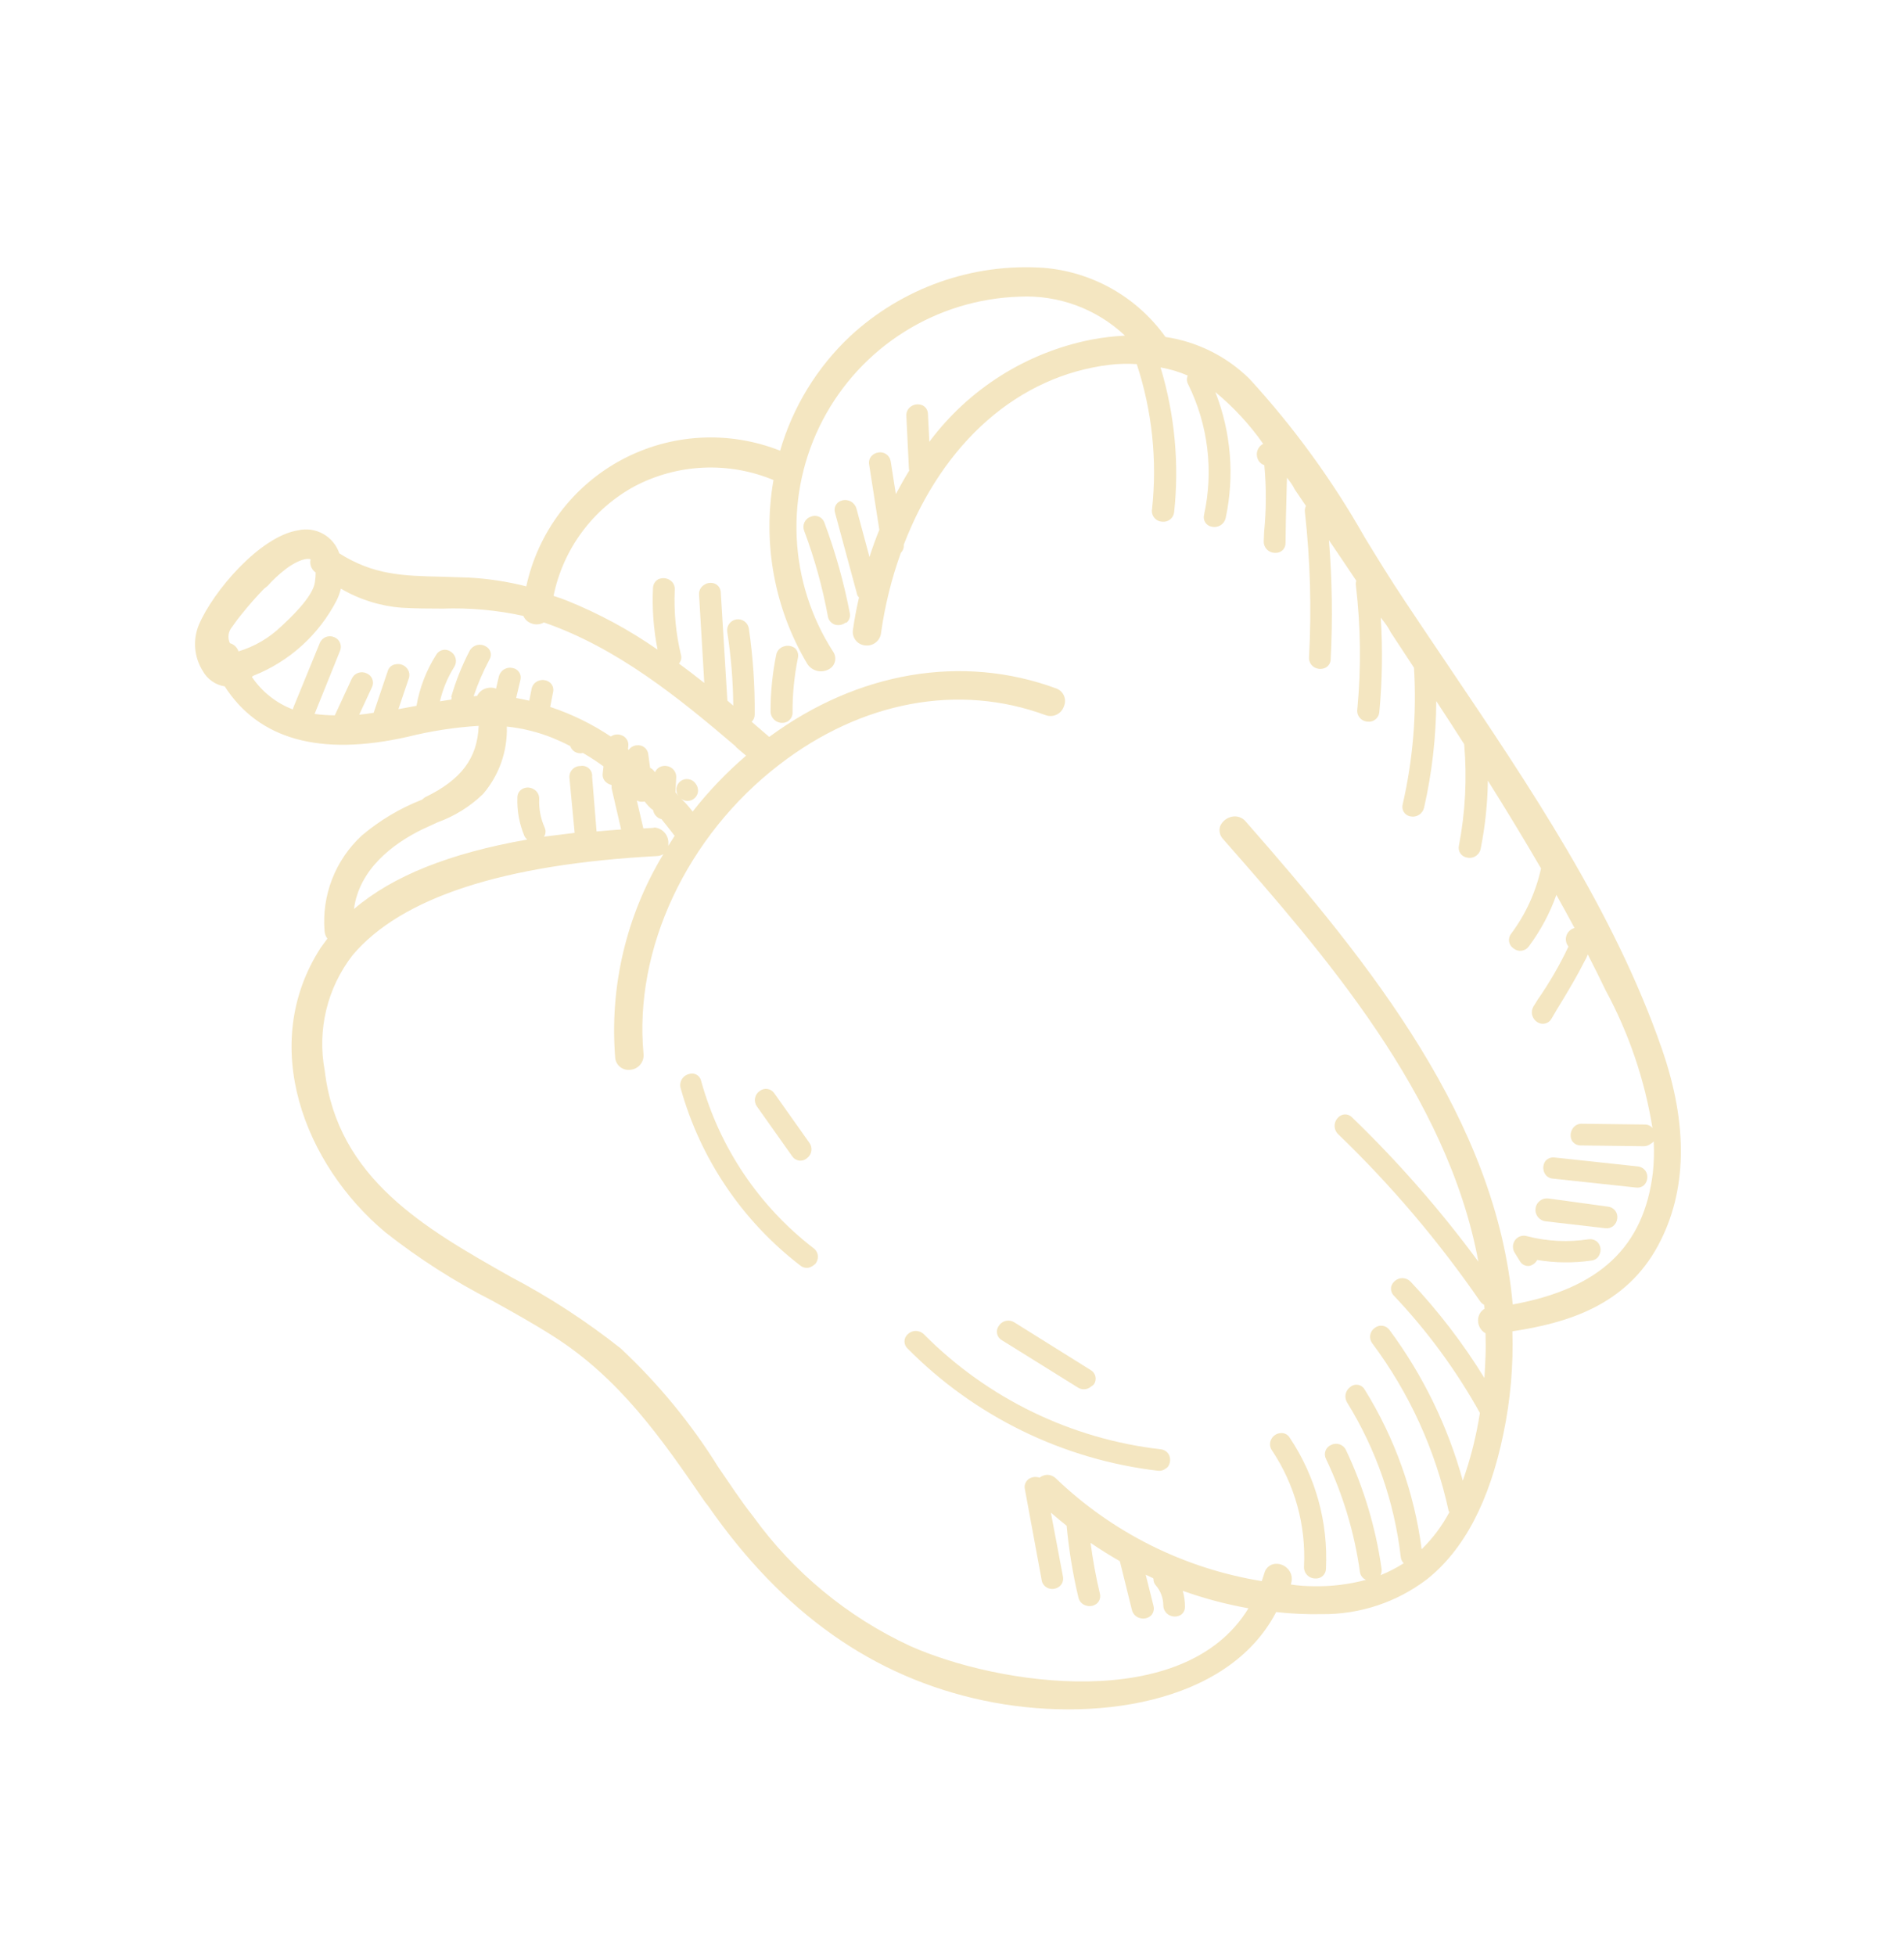 <svg width="482" height="495" viewBox="0 0 482 495" fill="none" xmlns="http://www.w3.org/2000/svg">
    <path d="M316.321 95.872C310.533 90.166 303.08 86.451 295.04 85.262C291.472 80.263 286.853 76.106 281.507 73.082C276.161 70.059 270.218 68.242 264.095 67.76C255.209 67.17 246.297 68.397 237.901 71.366C229.506 74.335 221.803 78.983 215.264 85.027C206.848 92.931 200.709 102.949 197.488 114.036C191.042 111.485 184.118 110.368 177.197 110.762C170.276 111.157 163.524 113.053 157.41 116.319C151.295 119.586 145.965 124.144 141.79 129.677C137.614 135.211 134.693 141.587 133.23 148.363C128.438 147.144 123.537 146.4 118.599 146.142L111.591 145.918C102.121 145.701 94.637 145.538 85.898 140.014C85.195 137.925 83.742 136.172 81.82 135.094C79.897 134.016 77.644 133.69 75.495 134.179C65.856 135.672 53.961 149.565 50.334 158.113C49.561 159.996 49.248 162.036 49.421 164.065C49.594 166.093 50.249 168.05 51.33 169.775C51.899 170.804 52.695 171.69 53.658 172.365C54.621 173.04 55.725 173.487 56.887 173.671C65.506 187.066 80.97 191.464 103.241 186.421C109.121 184.954 115.124 184.03 121.174 183.661C120.866 191.89 116.72 197.33 107.563 201.751L106.821 202.339C101.262 204.508 96.102 207.585 91.553 211.445C88.26 214.495 85.703 218.254 84.076 222.437C82.45 226.62 81.796 231.119 82.164 235.592C82.208 236.283 82.458 236.945 82.882 237.492L81.213 239.761C65.257 264.438 77.111 294.706 97.526 311.781C105.958 318.429 115.025 324.229 124.595 329.098C129.662 331.912 134.896 334.804 139.89 337.99C156.798 348.651 167.402 363.887 178.51 380.09L179.252 381.025C198.097 408.117 221.011 424.368 249.019 430.276C276.224 436.032 310.813 431.419 323.06 407.895C326.913 408.318 330.789 408.492 334.664 408.418C344.243 408.51 353.581 405.415 361.209 399.62C370.631 392.152 377.065 379.855 380.603 362.71C382.377 354.212 383.135 345.534 382.861 336.858C396.554 334.779 411.504 330.443 419.753 315.132C427.107 301.476 427.434 284.72 420.681 265.329C408.685 230.706 387.142 198.818 366.301 167.949C362.546 162.415 358.873 156.92 355.252 151.489C351.982 146.568 348.797 141.422 345.497 136C337.322 121.562 327.534 108.1 316.321 95.872ZM58.742 158.646C59.552 157.48 60.354 156.371 61.304 155.25C62.882 153.264 64.705 151.189 66.837 148.974L67.708 148.283C69.058 146.769 70.543 145.381 72.144 144.137C74.274 142.449 77.135 141.022 78.632 141.517C78.484 142.139 78.527 142.791 78.756 143.387C78.985 143.984 79.389 144.497 79.915 144.86C79.909 145.687 79.843 146.512 79.717 147.329C79.192 151.107 73.155 156.68 71.153 158.529C68.109 161.449 64.414 163.603 60.373 164.814C60.211 164.318 59.928 163.869 59.551 163.509C59.173 163.148 58.712 162.886 58.209 162.746C57.892 162.085 57.773 161.345 57.867 160.617C57.962 159.889 58.266 159.205 58.742 158.646ZM114.352 176.511C114.295 176.668 114.265 176.833 114.266 177L111.371 177.456C112.077 174.374 113.299 171.434 114.985 168.76C115.187 168.442 115.323 168.086 115.384 167.715C115.446 167.343 115.432 166.963 115.343 166.597C115.254 166.231 115.092 165.887 114.867 165.585C114.641 165.283 114.358 165.029 114.032 164.839C113.749 164.645 113.429 164.511 113.092 164.446C112.755 164.38 112.408 164.384 112.072 164.458C111.737 164.532 111.42 164.674 111.142 164.875C110.863 165.076 110.629 165.332 110.453 165.627C107.939 169.571 106.233 173.977 105.437 178.586L100.855 179.434L103.481 171.678C103.643 171.226 103.678 170.738 103.583 170.267C103.488 169.796 103.266 169.361 102.941 169.007C102.607 168.625 102.179 168.337 101.698 168.174C101.218 168.01 100.703 167.976 100.206 168.075C99.756 168.123 99.33 168.298 98.976 168.578C98.622 168.859 98.354 169.234 98.205 169.661L94.594 180.35C93.397 180.564 92.149 180.712 90.933 180.835L94.174 173.854C94.324 173.541 94.409 173.2 94.423 172.853C94.438 172.506 94.381 172.16 94.256 171.835C94.132 171.511 93.943 171.215 93.7 170.966C93.458 170.718 93.167 170.521 92.846 170.389C92.511 170.222 92.147 170.123 91.774 170.1C91.401 170.076 91.027 170.127 90.674 170.25C90.321 170.373 89.996 170.566 89.719 170.816C89.441 171.067 89.217 171.37 89.059 171.709L84.76 181C83.048 180.996 81.339 180.876 79.643 180.642L86.055 164.738C86.202 164.409 86.279 164.053 86.283 163.692C86.286 163.332 86.216 162.974 86.076 162.642C85.936 162.31 85.729 162.01 85.468 161.761C85.208 161.512 84.899 161.319 84.561 161.195C83.885 160.915 83.127 160.915 82.452 161.194C81.777 161.473 81.24 162.008 80.959 162.683L74.301 178.94L74.118 179.505C69.903 177.887 66.286 175.013 63.758 171.272L64.113 170.991C73.236 167.399 80.74 160.611 85.227 151.893C85.689 150.95 86.049 149.96 86.301 148.94C90.994 151.701 96.256 153.352 101.685 153.769C105.266 153.978 108.693 153.993 112.005 153.996C118.881 153.749 125.761 154.368 132.482 155.838C132.674 156.288 132.96 156.692 133.321 157.022C133.683 157.352 134.111 157.6 134.576 157.751C135.081 157.939 135.621 158.014 136.158 157.97C136.695 157.925 137.216 157.763 137.683 157.495C156.173 163.855 171.901 176.606 186.222 188.844C186.283 188.985 186.38 189.107 186.504 189.198L188.88 191.203C183.915 195.46 179.381 200.197 175.345 205.345C174.475 204.248 173.555 203.086 172.383 202.071C172.851 202.45 173.435 202.657 174.038 202.658C174.641 202.658 175.225 202.452 175.694 202.074C175.996 201.84 176.243 201.543 176.419 201.204C176.595 200.865 176.695 200.492 176.713 200.111C176.722 199.436 176.498 198.778 176.078 198.25C175.667 197.67 175.043 197.277 174.342 197.157C173.641 197.037 172.922 197.201 172.342 197.612C171.762 198.023 171.369 198.647 171.249 199.348C171.13 200.049 171.293 200.768 171.704 201.348C171.474 201.058 171.244 200.767 170.988 200.445L171.185 196.716C171.21 196.23 171.105 195.747 170.882 195.314C170.66 194.882 170.327 194.516 169.917 194.254C169.487 193.979 168.992 193.819 168.482 193.791C167.972 193.762 167.463 193.867 167.005 194.093C166.472 194.374 166.055 194.834 165.829 195.393C165.496 194.973 165.138 194.522 164.58 194.281L164.119 190.916C164.088 190.565 163.985 190.225 163.817 189.915C163.65 189.605 163.421 189.332 163.144 189.114C162.868 188.896 162.55 188.736 162.21 188.644C161.87 188.553 161.514 188.531 161.166 188.582C160.764 188.616 160.376 188.739 160.028 188.942C159.68 189.145 159.381 189.423 159.154 189.756L158.975 189.53L159.055 188.836C159.141 188.21 158.996 187.575 158.647 187.049C158.297 186.523 157.768 186.142 157.159 185.978C156.735 185.842 156.286 185.805 155.846 185.871C155.407 185.937 154.988 186.104 154.624 186.359C149.868 183.187 144.709 180.668 139.283 178.869L140.008 175.143C140.114 174.712 140.101 174.261 139.969 173.838C139.837 173.414 139.592 173.035 139.26 172.741C138.87 172.409 138.398 172.186 137.893 172.097C137.388 172.008 136.869 172.055 136.388 172.233C135.918 172.388 135.499 172.669 135.176 173.045C134.854 173.42 134.64 173.877 134.558 174.366L133.986 177.289C132.785 177.033 131.699 176.79 130.665 176.611L131.753 172.019C131.833 171.7 131.847 171.368 131.795 171.043C131.742 170.718 131.625 170.407 131.448 170.129C131.272 169.851 131.042 169.611 130.77 169.425C130.499 169.239 130.192 169.11 129.869 169.046C129.496 168.947 129.106 168.922 128.723 168.975C128.34 169.027 127.971 169.155 127.638 169.351C127.304 169.546 127.013 169.806 126.781 170.116C126.549 170.425 126.38 170.777 126.285 171.152L125.576 174.235C124.841 173.951 124.035 173.909 123.275 174.115C122.737 174.231 122.234 174.468 121.803 174.81C121.372 175.151 121.026 175.587 120.79 176.084L119.903 176.157C120.975 172.962 122.314 169.862 123.906 166.891C124.082 166.61 124.196 166.294 124.241 165.966C124.287 165.637 124.262 165.303 124.168 164.985C124.075 164.667 123.915 164.372 123.7 164.12C123.484 163.868 123.218 163.665 122.918 163.523C122.579 163.328 122.205 163.203 121.818 163.156C121.43 163.108 121.037 163.138 120.661 163.245C120.285 163.352 119.935 163.533 119.63 163.777C119.326 164.022 119.073 164.325 118.888 164.669C116.945 168.396 115.383 172.31 114.224 176.35L114.352 176.511ZM165.578 209.461L162.864 209.616L161.218 202.567C161.826 202.873 162.523 202.953 163.184 202.795C163.824 203.601 164.463 204.408 165.335 204.978C165.426 205.529 165.677 206.04 166.057 206.449C166.437 206.858 166.929 207.146 167.472 207.277C168.393 208.438 169.313 209.6 170.234 210.762C170.403 211.012 170.591 211.25 170.797 211.471L169.184 214.01L169.2 213.367C169.236 212.347 168.867 211.354 168.175 210.604C167.482 209.854 166.521 209.409 165.501 209.364L165.578 209.461ZM106.702 209.945L110.82 208.048C115.102 206.501 119.009 204.067 122.285 200.905C126.349 196.166 128.495 190.08 128.304 183.841C132.274 184.256 136.167 185.219 139.871 186.704C141.271 187.276 142.746 187.945 144.35 188.775C144.552 189.363 144.949 189.864 145.475 190.195C145.785 190.388 146.131 190.518 146.492 190.574C146.853 190.631 147.222 190.615 147.577 190.526C149.371 191.561 151.109 192.692 152.782 193.913L152.582 195.648C152.526 196.025 152.557 196.41 152.672 196.774C152.787 197.138 152.984 197.471 153.247 197.747C153.649 198.183 154.179 198.481 154.761 198.596C154.914 198.79 154.784 199.156 154.834 199.484L157.236 209.873C155.223 210.05 153.158 210.163 151.023 210.385L149.896 196.568C149.94 196.177 149.891 195.782 149.754 195.413C149.617 195.045 149.395 194.714 149.107 194.447C148.818 194.179 148.471 193.984 148.093 193.875C147.716 193.767 147.318 193.748 146.931 193.822C146.534 193.817 146.141 193.898 145.778 194.059C145.415 194.22 145.091 194.458 144.828 194.756C144.565 195.054 144.37 195.405 144.256 195.785C144.141 196.166 144.11 196.566 144.165 196.96L145.472 210.739C142.77 211.042 140.235 211.422 137.623 211.706L137.816 211.553C137.996 211.217 138.094 210.843 138.102 210.462C138.111 210.082 138.029 209.704 137.865 209.36C136.862 207.11 136.394 204.659 136.496 202.197C136.525 201.704 136.416 201.211 136.182 200.776C135.948 200.34 135.597 199.977 135.17 199.729C134.75 199.453 134.265 199.293 133.763 199.266C133.262 199.239 132.762 199.345 132.315 199.574C131.915 199.776 131.579 200.085 131.343 200.466C131.108 200.848 130.982 201.287 130.981 201.735C130.849 205.088 131.452 208.429 132.75 211.523C132.922 211.872 133.166 212.179 133.466 212.427C113.871 215.874 99.37 221.64 89.61 230.006C90.922 219.93 99.459 213.532 106.702 209.945ZM319.782 112.304C319.433 112.474 319.124 112.718 318.879 113.02C318.545 113.408 318.318 113.876 318.218 114.378C318.119 114.88 318.152 115.399 318.313 115.885C318.436 116.307 318.661 116.692 318.966 117.008C319.272 117.324 319.649 117.562 320.066 117.7C320.589 123.343 320.569 129.023 320.008 134.662L319.921 136.938C319.906 137.326 319.972 137.712 320.112 138.074C320.253 138.436 320.467 138.765 320.74 139.041C321.013 139.317 321.339 139.534 321.699 139.679C322.059 139.824 322.445 139.893 322.833 139.883C323.171 139.907 323.51 139.861 323.829 139.746C324.148 139.632 324.439 139.452 324.684 139.218C324.929 138.984 325.123 138.702 325.252 138.388C325.382 138.075 325.444 137.739 325.436 137.4L325.52 131.607L325.794 120.883C326.535 121.819 327.252 122.722 327.767 123.837L330.597 128.004C330.368 128.476 330.276 129.004 330.333 129.526C331.694 141.738 332.044 154.041 331.381 166.311C331.351 166.79 331.447 167.269 331.66 167.699C331.872 168.13 332.193 168.498 332.591 168.766C333.023 169.048 333.52 169.214 334.035 169.247C334.549 169.281 335.064 169.182 335.529 168.96C335.929 168.758 336.265 168.449 336.501 168.068C336.736 167.686 336.862 167.247 336.863 166.799C337.384 156.76 337.236 146.698 336.422 136.679C338.753 140.084 341.052 143.515 343.351 146.947C343.215 147.327 343.178 147.737 343.243 148.136C344.472 158.502 344.597 168.969 343.615 179.362C343.549 179.745 343.564 180.138 343.66 180.514C343.755 180.891 343.93 181.243 344.171 181.548C344.413 181.853 344.716 182.103 345.061 182.282C345.406 182.462 345.785 182.566 346.173 182.588C346.528 182.64 346.889 182.618 347.235 182.524C347.581 182.431 347.904 182.268 348.185 182.045C348.466 181.823 348.699 181.545 348.869 181.23C349.039 180.914 349.142 180.567 349.174 180.21C349.924 172.255 350.046 164.253 349.54 156.279C350.486 157.473 351.407 158.635 352.069 160.001L357.95 168.946C358.66 180.548 357.698 192.192 355.092 203.52C355.003 203.843 354.982 204.181 355.03 204.512C355.077 204.843 355.193 205.161 355.369 205.446C355.545 205.73 355.778 205.975 356.053 206.165C356.329 206.356 356.641 206.487 356.969 206.551C357.344 206.642 357.733 206.658 358.113 206.597C358.494 206.537 358.859 206.403 359.187 206.201C359.516 205.999 359.801 205.735 360.027 205.422C360.252 205.11 360.414 204.756 360.503 204.381C362.514 195.525 363.551 186.476 363.596 177.395C365.863 180.852 368.328 184.625 370.658 188.294C371.401 196.88 370.953 205.526 369.326 213.989C369.25 214.322 369.244 214.666 369.309 215.001C369.373 215.337 369.506 215.655 369.699 215.936C369.892 216.217 370.142 216.455 370.431 216.635C370.721 216.815 371.045 216.933 371.383 216.982C371.759 217.072 372.15 217.084 372.532 217.017C372.913 216.95 373.277 216.807 373.6 216.594C373.924 216.382 374.201 216.106 374.414 215.783C374.627 215.459 374.772 215.096 374.84 214.715C375.971 209.05 376.578 203.293 376.654 197.516C381.48 205.197 385.909 212.508 390.114 219.736C388.798 225.7 386.23 231.317 382.58 236.214C382.352 236.49 382.184 236.811 382.088 237.156C381.992 237.502 381.97 237.863 382.023 238.218C382.075 238.572 382.203 238.912 382.395 239.214C382.588 239.516 382.842 239.774 383.142 239.971C383.423 240.204 383.75 240.376 384.1 240.477C384.451 240.579 384.819 240.608 385.181 240.562C385.543 240.516 385.892 240.396 386.206 240.21C386.521 240.024 386.794 239.776 387.008 239.481C389.981 235.506 392.338 231.105 393.999 226.428C395.626 229.341 397.175 232.158 398.597 234.814C398.121 234.935 397.682 235.175 397.323 235.511C396.963 235.847 396.694 236.268 396.541 236.735C396.388 237.202 396.355 237.701 396.445 238.184C396.535 238.668 396.746 239.121 397.058 239.501C394.845 244.176 392.248 248.659 389.294 252.905L388.18 254.681C387.792 255.351 387.686 256.148 387.886 256.896C388.085 257.644 388.573 258.283 389.242 258.672C389.529 258.85 389.848 258.968 390.181 259.02C390.514 259.071 390.854 259.055 391.181 258.973C391.508 258.89 391.814 258.743 392.083 258.539C392.352 258.336 392.576 258.08 392.744 257.788C393.665 256.165 394.636 254.607 395.615 252.991C397.468 249.894 399.321 246.797 400.995 243.473C401.373 242.847 401.694 242.188 401.955 241.504C403.555 244.649 405.059 247.607 406.473 250.584C412.355 261.449 416.362 273.227 418.326 285.425C418.1 285.149 417.816 284.927 417.494 284.773C417.173 284.619 416.822 284.538 416.465 284.535L400.545 284.334C400.043 284.302 399.543 284.412 399.1 284.651C398.658 284.89 398.292 285.249 398.044 285.686C397.778 286.116 397.627 286.607 397.604 287.113C397.582 287.618 397.689 288.12 397.915 288.573C398.142 288.954 398.464 289.271 398.849 289.49C399.235 289.709 399.671 289.824 400.115 289.824L416.035 290.025C416.699 290.052 417.349 289.835 417.864 289.416C418.157 289.26 418.419 289.052 418.638 288.802C418.777 291.433 418.707 294.071 418.429 296.691C416.163 315.508 404.921 326.047 382.944 330.068C378.796 283.605 347.307 244.206 315.322 207.828C314.913 207.342 314.38 206.976 313.78 206.768C313.18 206.559 312.536 206.516 311.913 206.642C311.249 206.763 310.626 207.046 310.097 207.465C309.568 207.884 309.15 208.427 308.88 209.046C308.699 209.604 308.671 210.2 308.801 210.773C308.931 211.345 309.213 211.871 309.618 212.296C334.994 241.199 366.384 276.894 374.261 319.246C364.632 306.182 353.92 293.953 342.239 282.687C342.009 282.452 341.733 282.267 341.428 282.144C341.124 282.021 340.797 281.962 340.469 281.971C340.141 281.979 339.818 282.056 339.52 282.195C339.223 282.334 338.957 282.533 338.74 282.78C338.461 283.053 338.239 283.38 338.088 283.74C337.937 284.101 337.86 284.488 337.861 284.879C337.862 285.27 337.942 285.656 338.095 286.016C338.248 286.376 338.472 286.701 338.753 286.972C352.126 299.839 364.172 314.017 374.71 329.291C374.966 329.649 375.304 329.94 375.697 330.138C375.719 330.477 375.758 330.814 375.814 331.148C375.293 331.46 374.866 331.906 374.577 332.44C374.289 332.974 374.149 333.576 374.174 334.182C374.183 334.831 374.362 335.466 374.693 336.024C375.025 336.582 375.497 337.043 376.063 337.361C376.105 339.271 376.141 341.239 376.062 343.193C375.982 345.147 375.917 346.722 375.78 348.67C370.397 339.928 364.134 331.76 357.089 324.292C356.74 323.932 356.303 323.667 355.822 323.524C355.34 323.381 354.83 323.365 354.341 323.476C353.853 323.603 353.404 323.847 353.033 324.187C352.662 324.527 352.379 324.953 352.21 325.428C352.102 325.854 352.106 326.3 352.221 326.724C352.336 327.148 352.559 327.535 352.868 327.848C361.342 336.781 368.657 346.745 374.64 357.506C373.732 363.342 372.283 369.081 370.312 374.648C366.53 360.899 360.236 347.969 351.748 336.511C351.541 336.223 351.277 335.98 350.973 335.798C350.669 335.615 350.33 335.497 349.978 335.451C349.627 335.405 349.269 335.432 348.928 335.529C348.587 335.626 348.269 335.793 347.995 336.018C347.696 336.226 347.442 336.493 347.249 336.801C347.055 337.11 346.925 337.454 346.867 337.814C346.809 338.173 346.824 338.541 346.911 338.895C346.998 339.249 347.155 339.581 347.373 339.873C356.799 352.468 363.401 366.946 366.727 382.322C366.767 382.428 366.838 382.518 366.932 382.581C365.085 386.063 362.711 389.238 359.893 391.994C358.019 377.648 353.099 363.868 345.462 351.58C345.3 351.292 345.08 351.04 344.815 350.841C344.551 350.642 344.249 350.501 343.927 350.425C343.605 350.349 343.271 350.341 342.946 350.401C342.621 350.461 342.312 350.588 342.038 350.773L341.748 351.004C341.172 351.44 340.778 352.074 340.641 352.783C340.505 353.492 340.636 354.227 341.01 354.845C348.355 366.718 352.994 380.063 354.599 393.931C354.655 394.539 354.921 395.109 355.35 395.542C353.496 396.728 351.534 397.737 349.492 398.557C349.707 398.08 349.798 397.556 349.756 397.034C348.288 386.587 345.245 376.423 340.73 366.888C340.573 366.553 340.35 366.254 340.074 366.007C339.799 365.76 339.477 365.571 339.127 365.452C338.778 365.332 338.407 365.284 338.039 365.31C337.67 365.336 337.31 365.436 336.981 365.604C336.655 365.737 336.36 365.936 336.114 366.189C335.869 366.441 335.679 366.742 335.555 367.072C335.432 367.402 335.378 367.754 335.397 368.105C335.416 368.457 335.508 368.801 335.666 369.115C339.994 378.179 342.897 387.857 344.274 397.807C344.341 398.234 344.518 398.637 344.786 398.976C345.055 399.316 345.407 399.58 345.808 399.743C341.429 400.912 336.906 401.454 332.375 401.353C330.472 401.338 328.524 401.201 326.77 400.91L326.875 400.512C327.06 399.88 327.071 399.21 326.908 398.572C326.744 397.934 326.412 397.352 325.946 396.887C325.489 396.405 324.916 396.049 324.282 395.852C323.648 395.656 322.974 395.626 322.324 395.765C321.774 395.912 321.274 396.205 320.876 396.613C320.478 397.021 320.197 397.528 320.063 398.082L319.424 400.06C299.83 396.888 281.662 387.836 267.33 374.103C267.015 373.788 266.638 373.543 266.222 373.383C265.806 373.224 265.361 373.154 264.917 373.178C264.279 373.247 263.672 373.491 263.165 373.884C262.761 373.741 262.332 373.682 261.904 373.714C261.477 373.745 261.06 373.865 260.682 374.066C260.201 374.325 259.819 374.737 259.597 375.236C259.375 375.735 259.325 376.294 259.454 376.825L263.69 399.735C263.747 400.212 263.935 400.663 264.233 401.039C264.531 401.415 264.927 401.701 265.378 401.865C265.857 402.041 266.374 402.089 266.878 402.003C267.381 401.918 267.854 401.702 268.248 401.377C268.594 401.08 268.855 400.696 269.003 400.265C269.151 399.834 269.18 399.371 269.088 398.924L266.037 382.745C267.504 383.999 268.785 385.085 270.022 386.049C270.585 392.156 271.578 398.215 272.993 404.182C273.096 404.675 273.333 405.13 273.679 405.496C274.024 405.862 274.465 406.125 274.951 406.255C275.434 406.411 275.95 406.437 276.446 406.33C276.943 406.223 277.402 405.986 277.777 405.644C278.089 405.335 278.314 404.949 278.43 404.525C278.545 404.102 278.548 403.655 278.437 403.23C277.428 398.992 276.642 394.705 276.085 390.385C278.501 392.042 280.989 393.59 283.49 395.022L286.546 407.363C286.664 407.851 286.911 408.299 287.261 408.659C287.611 409.019 288.052 409.279 288.537 409.41C289.021 409.558 289.534 409.579 290.029 409.472C290.524 409.365 290.983 409.134 291.362 408.799C291.667 408.485 291.888 408.099 292.003 407.677C292.119 407.255 292.125 406.81 292.023 406.384L290.04 398.447C290.649 398.752 291.265 398.999 291.875 399.304L292.003 399.466C291.987 399.778 292.034 400.091 292.141 400.385C292.248 400.679 292.412 400.949 292.625 401.179C293.804 402.555 294.463 404.301 294.487 406.113C294.477 406.618 294.603 407.117 294.851 407.558C295.098 407.999 295.459 408.366 295.896 408.62C296.335 408.871 296.829 409.009 297.334 409.021C297.839 409.034 298.339 408.92 298.789 408.691C299.163 408.474 299.471 408.16 299.68 407.781C299.889 407.403 299.991 406.975 299.976 406.543C299.979 405.183 299.791 403.829 299.416 402.522C304.828 404.453 310.392 405.93 316.049 406.938C299.801 433.632 252.663 426.389 230.422 416.489C214.578 409.146 200.888 397.853 190.666 383.694C187.521 379.726 184.711 375.385 181.849 371.244C174.964 360.185 166.655 350.079 157.134 341.187C148.4 334.267 139.038 328.179 129.169 323.004C107.658 310.843 85.435 298.249 82.209 270.913C81.245 265.82 81.375 260.581 82.589 255.543C83.804 250.504 86.076 245.782 89.255 241.688C101.551 227.109 127.438 218.675 166.304 216.608C166.889 216.594 167.458 216.416 167.946 216.095C158.532 231.609 154.264 249.702 155.751 267.788C155.87 268.67 156.333 269.47 157.039 270.012C157.744 270.555 158.636 270.797 159.519 270.686C160.007 270.652 160.483 270.521 160.92 270.3C161.356 270.079 161.744 269.773 162.06 269.4C162.376 269.027 162.615 268.594 162.761 268.128C162.908 267.661 162.959 267.17 162.913 266.683C160.41 240.192 173.844 211.472 197.325 193.44C218.174 177.389 242.732 172.846 264.711 180.957C265.162 181.121 265.642 181.193 266.121 181.168C266.6 181.143 267.069 181.022 267.501 180.813C267.933 180.603 268.318 180.309 268.633 179.947C268.949 179.586 269.189 179.165 269.338 178.709C269.524 178.28 269.619 177.817 269.616 177.349C269.614 176.882 269.514 176.42 269.324 175.993C269.134 175.566 268.857 175.183 268.511 174.869C268.165 174.554 267.758 174.315 267.314 174.166C243.614 165.474 217.192 169.919 194.734 186.458L190.282 182.631C190.528 182.397 190.723 182.115 190.855 181.803C190.987 181.491 191.053 181.154 191.049 180.815C191.115 173.541 190.624 166.273 189.579 159.075C189.477 158.348 189.09 157.691 188.503 157.25C187.917 156.808 187.179 156.618 186.452 156.72C185.725 156.822 185.069 157.209 184.627 157.796C184.186 158.382 183.995 159.12 184.097 159.847C185.062 166.035 185.573 172.284 185.626 178.546L184.134 177.26L182.464 149.899C182.452 149.455 182.322 149.022 182.087 148.645C181.853 148.268 181.523 147.96 181.13 147.752C180.668 147.532 180.156 147.439 179.646 147.483C179.136 147.527 178.647 147.706 178.229 148.002C177.806 148.264 177.463 148.638 177.241 149.084C177.019 149.529 176.925 150.028 176.97 150.523L178.29 172.803C176.009 170.986 173.907 169.394 171.882 167.9C172.144 167.599 172.326 167.237 172.412 166.848C172.498 166.459 172.485 166.054 172.375 165.671C171.091 160.298 170.567 154.772 170.816 149.254C170.857 148.766 170.764 148.276 170.546 147.838C170.328 147.399 169.994 147.028 169.58 146.767C169.145 146.492 168.649 146.331 168.136 146.297C167.623 146.264 167.109 146.358 166.642 146.573C166.253 146.789 165.926 147.101 165.693 147.479C165.459 147.858 165.326 148.29 165.308 148.734C165.053 153.974 165.439 159.225 166.458 164.371C159.316 159.399 151.637 155.247 143.566 151.992C142.475 151.543 141.403 151.184 140.131 150.774C141.321 144.919 143.782 139.397 147.341 134.597C150.899 129.798 155.468 125.839 160.725 122.999C166.103 120.189 172.033 118.594 178.095 118.328C184.158 118.063 190.204 119.132 195.808 121.462C192.997 137.512 196.046 154.038 204.398 168.029C204.974 168.893 205.856 169.508 206.866 169.75C207.876 169.992 208.94 169.843 209.845 169.333C210.221 169.132 210.551 168.855 210.813 168.519C211.075 168.183 211.263 167.796 211.366 167.382C211.469 166.969 211.485 166.539 211.411 166.119C211.337 165.699 211.177 165.3 210.939 164.946C205.342 156.275 202.148 146.273 201.683 135.962C201.217 125.652 203.497 115.403 208.289 106.262C213.081 97.122 220.214 89.417 228.959 83.936C237.704 78.454 247.747 75.392 258.062 75.063C262.952 74.822 267.841 75.572 272.434 77.267C277.027 78.962 281.231 81.567 284.792 84.926C281.97 85.065 279.161 85.396 276.384 85.916C259.94 89.135 245.282 98.355 235.262 111.784L234.908 104.709C234.896 104.272 234.769 103.847 234.539 103.475C234.309 103.103 233.985 102.8 233.599 102.594C233.14 102.379 232.633 102.285 232.127 102.318C231.621 102.352 231.132 102.513 230.705 102.787C230.281 103.048 229.939 103.423 229.717 103.868C229.494 104.314 229.401 104.812 229.446 105.308L230.087 118.512C230.096 118.703 230.123 118.892 230.168 119.078C228.983 120.963 227.939 122.894 226.784 125.017L225.485 116.748C225.433 116.386 225.308 116.037 225.117 115.725C224.926 115.412 224.672 115.142 224.372 114.932C224.073 114.721 223.733 114.575 223.374 114.501C223.015 114.427 222.645 114.428 222.286 114.503C221.632 114.6 221.034 114.925 220.597 115.421C220.346 115.709 220.165 116.052 220.066 116.421C219.967 116.791 219.954 117.178 220.028 117.553L222.602 134.058C221.705 136.24 220.884 138.519 220.108 140.92L216.808 128.669C216.591 127.913 216.084 127.275 215.398 126.893C214.711 126.511 213.901 126.418 213.145 126.633C212.822 126.71 212.517 126.852 212.251 127.051C211.984 127.25 211.761 127.501 211.596 127.79C211.431 128.079 211.327 128.398 211.29 128.729C211.253 129.059 211.284 129.394 211.382 129.711L217.048 150.648C217.166 150.834 217.303 151.007 217.457 151.164C216.742 154.305 216.268 156.888 215.915 159.426C215.852 159.884 215.882 160.349 216.003 160.794C216.125 161.24 216.335 161.656 216.622 162.018C216.909 162.38 217.266 162.68 217.672 162.9C218.078 163.12 218.524 163.255 218.984 163.298C219.464 163.366 219.954 163.335 220.422 163.208C220.89 163.08 221.327 162.86 221.707 162.558C222.088 162.257 222.403 161.882 222.633 161.455C222.864 161.028 223.006 160.559 223.05 160.076C224.017 153.188 225.694 146.419 228.054 139.876C228.319 139.608 228.522 139.285 228.649 138.93C228.776 138.575 228.824 138.197 228.79 137.822C238.843 111.729 257.946 95.066 280.92 92.303C283.193 92.033 285.485 91.975 287.769 92.128C291.655 103.927 292.977 116.42 291.647 128.772C291.573 129.155 291.583 129.551 291.676 129.93C291.769 130.31 291.943 130.665 292.186 130.971C292.428 131.277 292.734 131.528 293.083 131.705C293.431 131.882 293.813 131.982 294.204 131.998C294.561 132.042 294.924 132.015 295.27 131.917C295.617 131.82 295.941 131.654 296.223 131.431C296.505 131.207 296.74 130.93 296.914 130.614C297.088 130.299 297.198 129.952 297.237 129.594C298.55 117.28 297.38 104.827 293.796 92.972C296.165 93.38 298.476 94.071 300.68 95.029C300.527 95.369 300.454 95.739 300.466 96.112C300.479 96.484 300.578 96.849 300.754 97.177C305.833 107.423 307.263 119.096 304.808 130.265C304.723 130.593 304.707 130.935 304.761 131.269C304.816 131.604 304.94 131.923 305.125 132.207C305.31 132.49 305.553 132.732 305.837 132.916C306.121 133.101 306.441 133.224 306.775 133.277C307.15 133.364 307.539 133.375 307.918 133.311C308.298 133.247 308.661 133.109 308.987 132.904C309.313 132.7 309.595 132.433 309.817 132.119C310.04 131.805 310.198 131.45 310.283 131.075C312.554 120.426 311.646 109.345 307.67 99.208C312.275 103.012 316.349 107.416 319.782 112.304Z"
          fill="#F4E6C1"/>
    <path d="M177.485 273.469C177.414 273.144 177.274 272.837 177.074 272.57C176.875 272.302 176.62 272.08 176.329 271.919C176.037 271.758 175.714 271.66 175.381 271.634C175.049 271.607 174.714 271.652 174.4 271.764C174.023 271.856 173.668 272.024 173.357 272.256C173.046 272.489 172.785 272.782 172.59 273.118C172.395 273.454 172.27 273.826 172.223 274.212C172.175 274.598 172.206 274.989 172.314 275.362C177.284 293.204 187.918 308.948 202.614 320.221C202.905 320.458 203.244 320.628 203.608 320.721C203.972 320.813 204.351 320.826 204.72 320.758C205.133 320.651 205.522 320.468 205.867 320.216L206.416 319.782C206.851 319.239 207.076 318.557 207.048 317.862C207.028 317.472 206.923 317.091 206.74 316.746C206.558 316.401 206.301 316.1 205.99 315.864C192.135 305.205 182.129 290.322 177.485 273.469Z"
          fill="#F4E6C1"/>
    <path d="M204.294 293.043C204.88 292.608 205.272 291.962 205.389 291.242C205.505 290.522 205.335 289.785 204.916 289.188L196.023 276.641C195.828 276.35 195.576 276.103 195.282 275.913C194.988 275.724 194.658 275.597 194.313 275.541C193.968 275.484 193.614 275.499 193.275 275.585C192.936 275.671 192.618 275.825 192.341 276.039C192.029 276.244 191.761 276.51 191.554 276.822C191.347 277.133 191.206 277.483 191.139 277.851C191.071 278.219 191.08 278.596 191.163 278.961C191.246 279.325 191.402 279.669 191.622 279.971L200.516 292.518C200.712 292.823 200.971 293.082 201.276 293.278C201.582 293.473 201.925 293.6 202.284 293.65C202.643 293.7 203.009 293.671 203.356 293.567C203.703 293.462 204.023 293.283 204.294 293.043Z"
          fill="#F4E6C1"/>
    <path d="M233.892 337.617C233.617 337.343 233.291 337.127 232.931 336.981C232.572 336.836 232.187 336.762 231.799 336.767C231.412 336.771 231.029 336.852 230.672 337.006C230.316 337.16 229.995 337.383 229.725 337.662C229.484 337.891 229.293 338.168 229.162 338.474C229.032 338.781 228.967 339.11 228.969 339.443C228.972 339.776 229.043 340.105 229.178 340.409C229.313 340.713 229.509 340.986 229.754 341.212C246.77 358.404 269.12 369.309 293.143 372.139C293.492 372.184 293.847 372.157 294.186 372.061C294.524 371.964 294.84 371.799 295.113 371.576C295.308 371.472 295.483 371.334 295.629 371.167C295.935 370.753 296.129 370.267 296.194 369.756C296.258 369.245 296.19 368.726 295.996 368.249C295.804 367.824 295.502 367.457 295.121 367.186C294.74 366.915 294.295 366.751 293.83 366.709C271.128 364.093 249.992 353.834 233.892 337.617Z"
          fill="#F4E6C1"/>
    <path d="M272.893 351.094C273.387 351.408 273.967 351.557 274.551 351.519C275.135 351.481 275.692 351.259 276.141 350.884C276.436 350.705 276.707 350.49 276.948 350.244C277.141 349.957 277.272 349.634 277.334 349.293C277.396 348.953 277.387 348.604 277.308 348.267C277.228 347.931 277.08 347.614 276.873 347.337C276.665 347.061 276.403 346.83 276.102 346.659L256.751 334.573C256.429 334.372 256.07 334.238 255.695 334.179C255.32 334.12 254.937 334.136 254.569 334.227C254.2 334.319 253.854 334.483 253.55 334.71C253.246 334.938 252.991 335.223 252.799 335.551C252.604 335.834 252.471 336.154 252.406 336.49C252.342 336.827 252.349 337.174 252.426 337.508C252.503 337.843 252.649 338.157 252.854 338.432C253.06 338.707 253.32 338.936 253.619 339.104L272.893 351.094Z"
          fill="#F4E6C1"/>
    <path d="M321.819 364.17C321.585 364.608 321.478 365.102 321.509 365.597C321.539 366.092 321.707 366.569 321.993 366.974C327.794 375.643 330.641 385.954 330.109 396.371C330.084 396.757 330.139 397.144 330.269 397.508C330.399 397.872 330.602 398.206 330.865 398.489C331.129 398.772 331.448 398.998 331.802 399.153C332.156 399.309 332.538 399.391 332.924 399.393C333.58 399.451 334.233 399.254 334.747 398.842C335.027 398.613 335.255 398.325 335.414 398C335.573 397.674 335.66 397.318 335.668 396.956C336.257 385.183 333.031 373.534 326.47 363.741C326.241 363.367 325.913 363.063 325.523 362.863C325.133 362.662 324.695 362.574 324.257 362.606C323.749 362.628 323.255 362.785 322.827 363.06C322.399 363.334 322.051 363.718 321.819 364.17Z"
          fill="#F4E6C1"/>
    <path d="M402.175 313.568C396.98 314.369 391.676 314.105 386.586 312.79C386.038 312.618 385.449 312.622 384.903 312.8C384.357 312.979 383.881 313.323 383.54 313.786C383.203 314.251 383.016 314.807 383.002 315.381C382.988 315.955 383.148 316.519 383.461 317L384.769 319.115C385.014 319.546 385.386 319.889 385.835 320.098C386.283 320.308 386.785 320.373 387.272 320.284C387.669 320.178 388.039 319.992 388.361 319.736C388.683 319.481 388.949 319.163 389.143 318.801C393.683 319.565 398.315 319.616 402.871 318.954C403.343 318.907 403.792 318.726 404.164 318.431C404.536 318.136 404.815 317.741 404.968 317.291C405.164 316.82 405.228 316.304 405.152 315.8C405.076 315.295 404.863 314.821 404.538 314.428C404.244 314.102 403.875 313.853 403.464 313.704C403.052 313.554 402.609 313.507 402.175 313.568Z"
          fill="#F4E6C1"/>
    <path d="M391.94 303.24C391.173 303.151 390.403 303.371 389.797 303.85C389.192 304.33 388.803 305.03 388.714 305.797C388.625 306.564 388.845 307.335 389.324 307.94C389.804 308.545 390.504 308.935 391.271 309.024L406.425 310.778C406.775 310.822 407.13 310.796 407.468 310.699C407.807 310.602 408.122 310.437 408.395 310.214C408.682 309.979 408.918 309.69 409.092 309.363C409.266 309.036 409.373 308.678 409.407 308.309C409.458 307.954 409.436 307.593 409.343 307.247C409.25 306.901 409.087 306.578 408.864 306.297C408.642 306.016 408.364 305.783 408.048 305.613C407.733 305.443 407.386 305.34 407.029 305.308L391.94 303.24Z"
          fill="#F4E6C1"/>
    <path d="M391.217 293.78C390.925 294.198 390.746 294.685 390.698 295.193C390.649 295.701 390.733 296.212 390.94 296.679C391.121 297.112 391.42 297.486 391.803 297.759C392.186 298.031 392.637 298.19 393.106 298.219L414.18 300.482C414.523 300.533 414.872 300.512 415.206 300.419C415.54 300.326 415.851 300.164 416.118 299.944C416.625 299.473 416.939 298.83 417.001 298.141C417.09 297.474 416.928 296.797 416.546 296.242C416.321 295.933 416.033 295.676 415.702 295.486C415.37 295.296 415.003 295.178 414.622 295.14L393.549 292.877C393.115 292.819 392.674 292.871 392.267 293.029C391.859 293.187 391.498 293.445 391.217 293.78Z"
          fill="#F4E6C1"/>
    <path d="M198.316 163.6C197.846 163.755 197.427 164.036 197.104 164.412C196.782 164.788 196.568 165.245 196.487 165.733C195.538 170.425 195.064 175.201 195.071 179.989C195.072 180.496 195.206 180.995 195.458 181.435C195.711 181.876 196.074 182.243 196.511 182.501C196.949 182.759 197.446 182.898 197.953 182.905C198.461 182.912 198.962 182.787 199.406 182.542L199.761 182.26C200.043 182.021 200.268 181.722 200.418 181.384C200.569 181.046 200.642 180.679 200.632 180.31C200.611 175.639 201.072 170.978 202.007 166.401C202.096 165.97 202.075 165.524 201.944 165.104C201.813 164.683 201.577 164.303 201.259 163.999C200.84 163.694 200.352 163.498 199.838 163.428C199.324 163.359 198.801 163.418 198.316 163.6Z"
          fill="#F4E6C1"/>
    <path d="M214.285 157.57C214.635 157.277 214.898 156.893 215.046 156.461C215.194 156.029 215.222 155.565 215.126 155.118C213.625 147.318 211.472 139.657 208.691 132.217C208.573 131.886 208.389 131.583 208.149 131.327C207.909 131.071 207.619 130.867 207.297 130.728C206.975 130.589 206.627 130.518 206.276 130.519C205.925 130.52 205.578 130.594 205.257 130.735C204.905 130.851 204.58 131.038 204.303 131.284C204.025 131.53 203.801 131.831 203.644 132.167C203.487 132.503 203.401 132.867 203.39 133.238C203.38 133.609 203.445 133.978 203.582 134.322C206.203 141.309 208.204 148.513 209.56 155.851C209.623 156.333 209.815 156.789 210.117 157.17C210.419 157.551 210.819 157.842 211.274 158.013C211.74 158.168 212.238 158.206 212.722 158.125C213.207 158.043 213.664 157.843 214.054 157.544L214.285 157.57Z"
          fill="#F4E6C1"/>
</svg>
